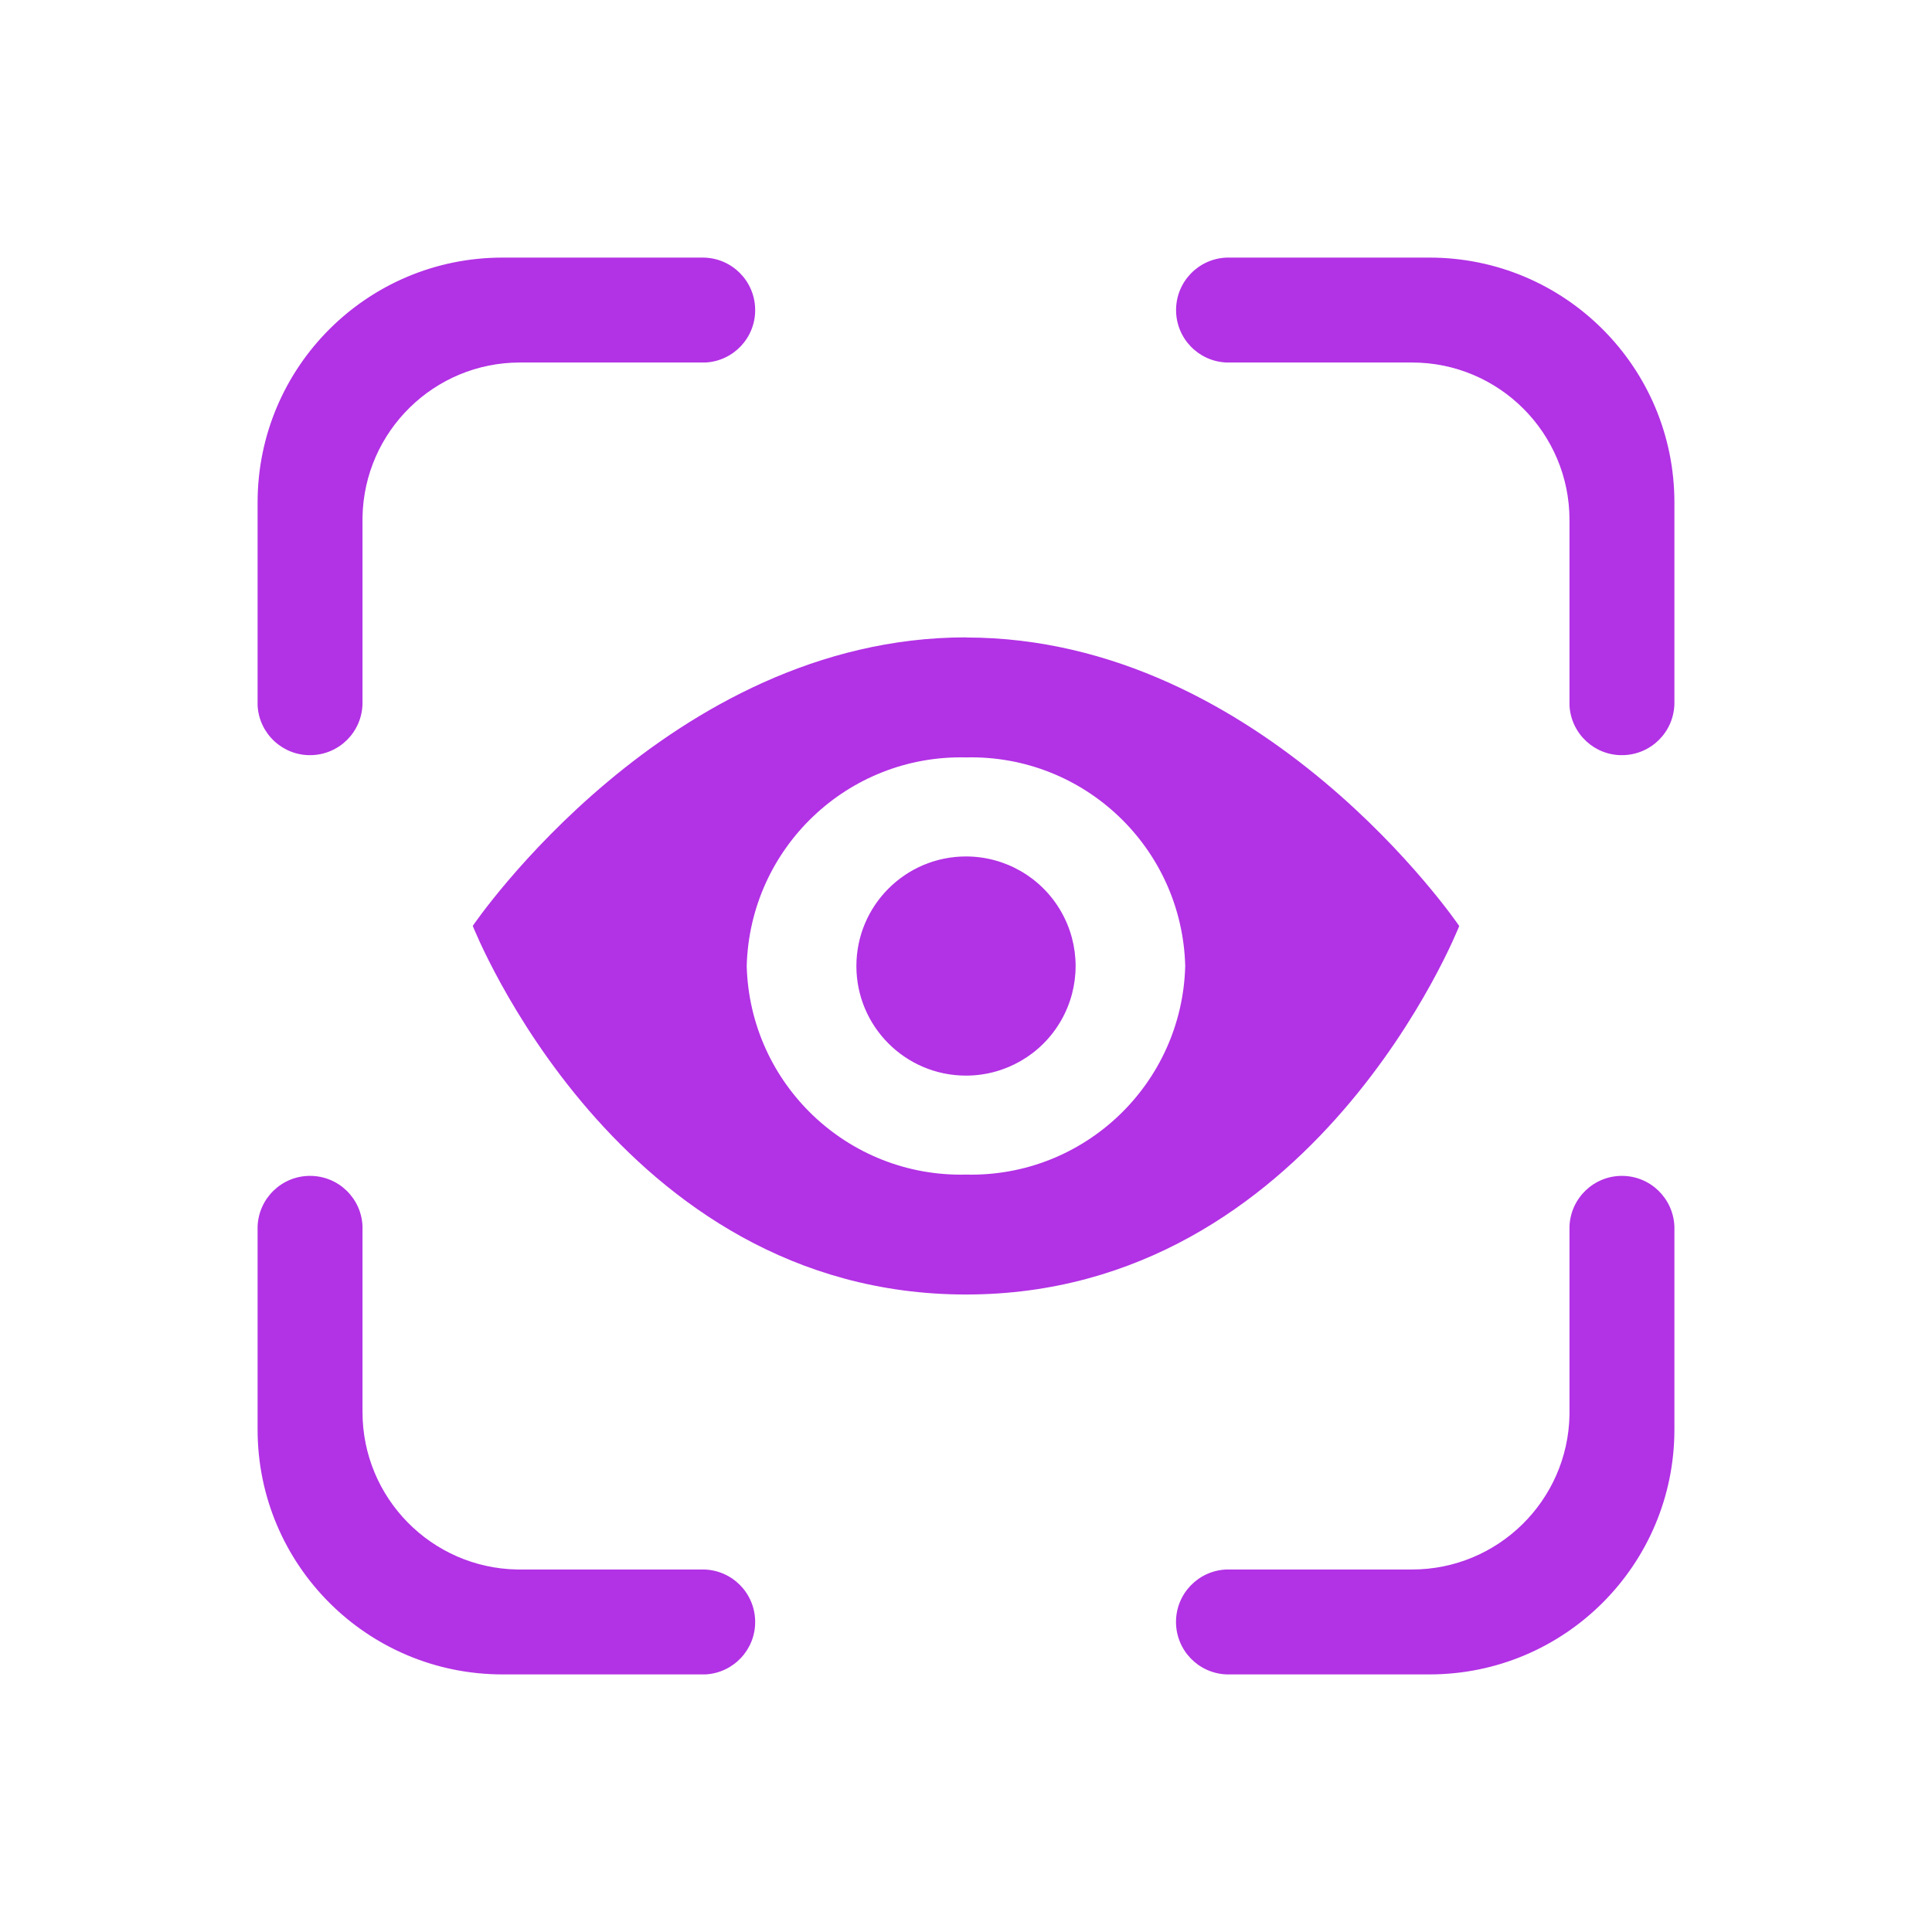 <?xml version="1.0" encoding="UTF-8"?>
<svg width="30px" height="30px" viewBox="0 0 30 30" version="1.1" xmlns="http://www.w3.org/2000/svg" xmlns:xlink="http://www.w3.org/1999/xlink">
    <title>对象只读</title>
    <g id="首页" stroke="none" stroke-width="1" fill="none" fill-rule="evenodd">
        <g transform="translate(-1033, -1218)" fill="#B232E5" fill-rule="nonzero" id="对象只读">
            <g transform="translate(1033, 1218)">
                <path d="M4.815,18.259 C5.253,18.259 5.613,18.605 5.629,19.043 L5.629,21.926 C5.629,23.26 6.699,24.346 8.029,24.371 L10.926,24.371 C11.365,24.379 11.718,24.732 11.726,25.171 C11.735,25.609 11.394,25.976 10.956,26 L7.802,26 C5.702,26 4,24.298 4,22.198 L4,19.043 C4.017,18.605 4.377,18.258 4.815,18.259 L4.815,18.259 Z M25.185,18.259 C25.623,18.259 25.982,18.605 26,19.043 L26,22.198 C26,24.298 24.298,26 22.198,26 L19.043,26 C18.606,25.982 18.261,25.623 18.261,25.185 C18.261,24.748 18.606,24.389 19.043,24.371 L21.926,24.371 C23.26,24.371 24.346,23.301 24.371,21.971 L24.371,19.043 C24.388,18.605 24.747,18.259 25.185,18.259 L25.185,18.259 Z M10.926,4 C11.365,4.008 11.718,4.361 11.726,4.8 C11.735,5.239 11.394,5.605 10.956,5.629 L8.074,5.629 C6.74,5.629 5.654,6.699 5.629,8.029 L5.629,10.926 C5.621,11.365 5.268,11.718 4.829,11.726 C4.391,11.735 4.024,11.394 4,10.956 L4,7.802 C4,5.702 5.702,4 7.802,4 L10.926,4 L10.926,4 Z M15,9.899 C19.62,9.899 22.659,14.379 22.659,14.379 C22.659,14.379 20.412,20.101 15,20.101 C9.588,20.101 7.341,14.377 7.341,14.377 C7.341,14.377 10.38,9.897 15,9.897 L15,9.899 Z M15,11.761 C13.166,11.717 11.644,13.166 11.595,15 C11.644,16.834 13.166,18.283 15,18.239 C16.834,18.283 18.356,16.834 18.404,15 C18.356,13.166 16.834,11.717 15,11.761 Z M15,13.299 C15.608,13.299 16.17,13.623 16.474,14.15 C16.778,14.676 16.778,15.325 16.474,15.851 C16.17,16.378 15.608,16.702 15,16.702 C14.06,16.702 13.298,15.94 13.298,15.001 C13.298,14.061 14.06,13.299 15,13.299 Z M22.198,4 C24.298,4 26,5.702 26,7.802 L26,10.926 C25.992,11.365 25.639,11.718 25.2,11.726 C24.761,11.735 24.395,11.394 24.371,10.956 L24.371,8.074 C24.371,6.724 23.276,5.629 21.926,5.629 L19.044,5.629 C18.607,5.611 18.262,5.252 18.262,4.815 C18.262,4.377 18.607,4.018 19.044,4 L22.198,4 L22.198,4 Z" id="形状"></path>
            </g>
        </g>
    </g>
</svg>